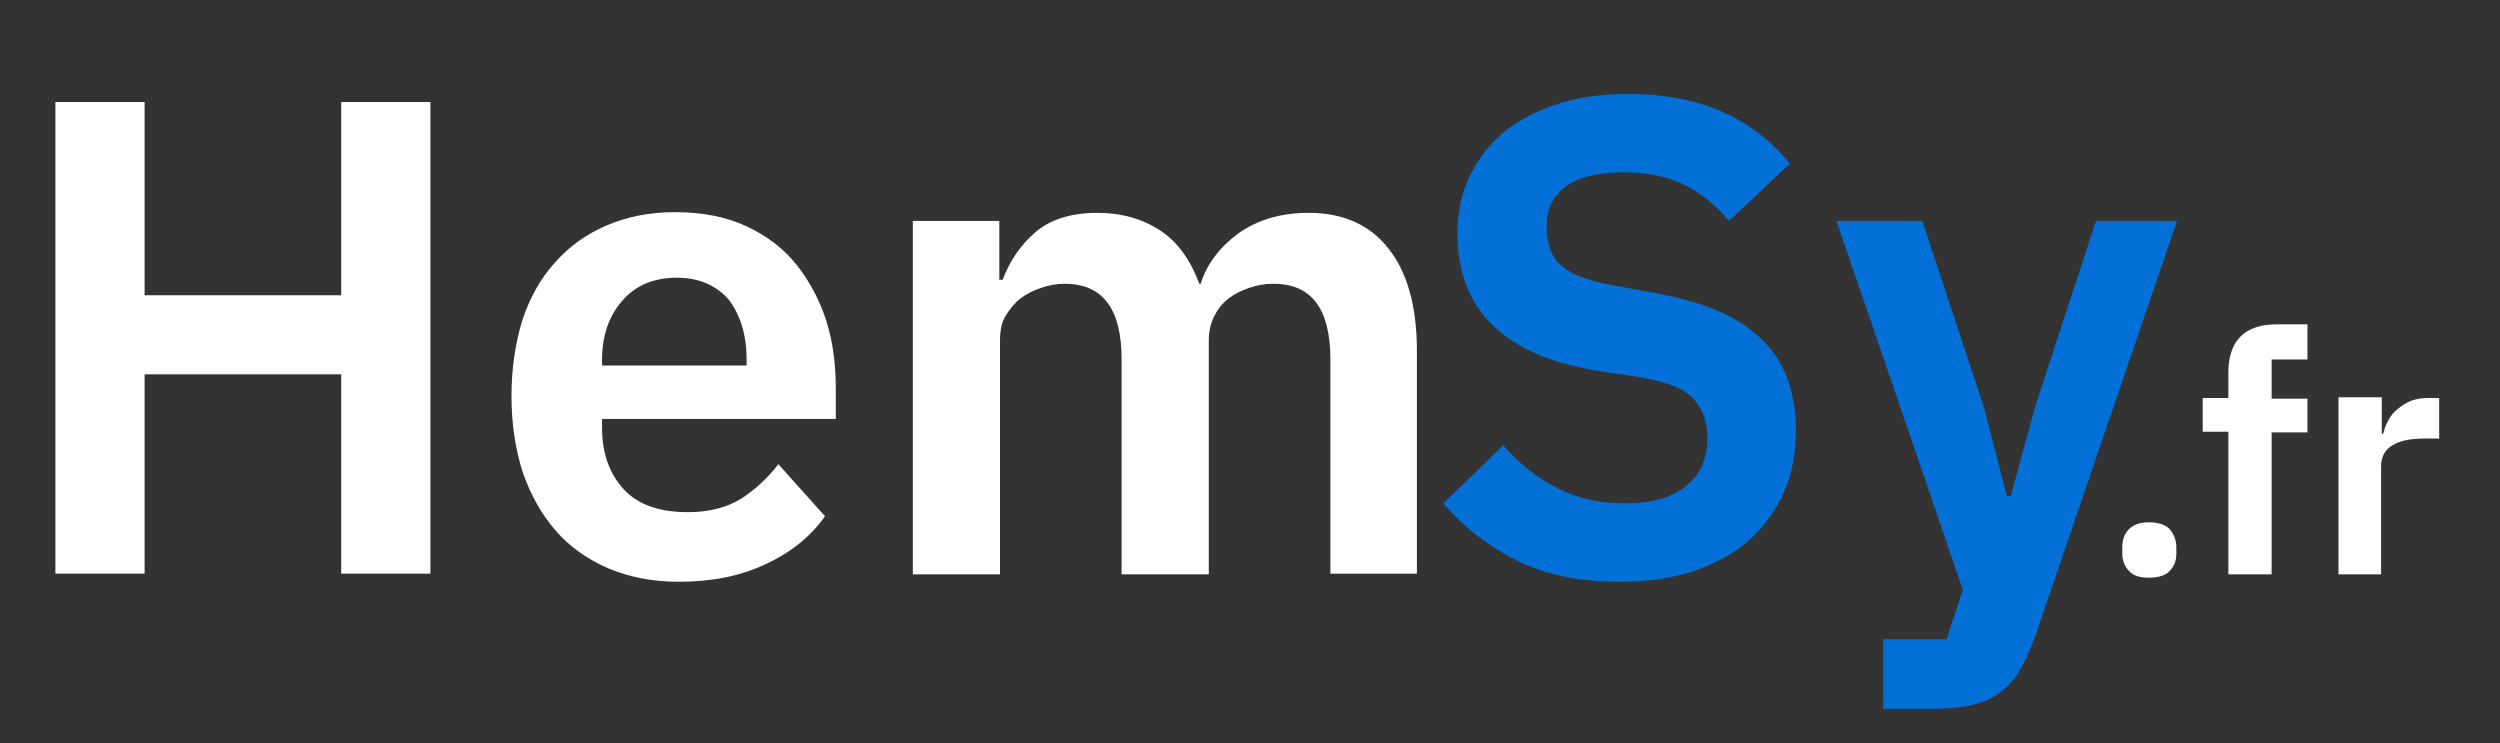 <?xml version="1.0" encoding="utf-8"?>
<!-- Generator: Adobe Illustrator 25.0.1, SVG Export Plug-In . SVG Version: 6.00 Build 0)  -->
<svg version="1.1" id="Calque_1" xmlns="http://www.w3.org/2000/svg" xmlns:xlink="http://www.w3.org/1999/xlink" x="0px" y="0px"
	 viewBox="0 0 370 110" style="enable-background:new 0 0 370 110;" xml:space="preserve">
<rect x="0" y="0" width="370" height="110" fill="#333333" stroke="none"/>
<style type="text/css">
	.st0{fill:none;}
	.st1{enable-background:new    ;}
	.st2{fill:#FFFFFF;}
	.st3{fill:#0270D7;}
</style>
<g id="Calque_1_1_">
	<path class="st0" d="M0,27"/>
	<g class="st1">
		<path class="st2" d="M50.5,55.4H21.4v29.5H8.2V15.1h13.2v28.6h29.1V15.1h13.2v69.8H50.5V55.4z"/>
		<path class="st2" d="M100.4,86.1c-3.9,0-7.3-0.7-10.4-2c-3-1.3-5.6-3.1-7.7-5.5c-2.1-2.4-3.7-5.2-4.9-8.6
			c-1.1-3.4-1.7-7.2-1.7-11.4c0-4.1,0.6-7.9,1.6-11.2c1.1-3.3,2.7-6.2,4.8-8.5c2.1-2.4,4.6-4.2,7.6-5.5s6.4-2,10.2-2
			c4.1,0,7.6,0.7,10.6,2.1c3,1.4,5.5,3.3,7.4,5.7c1.9,2.4,3.4,5.2,4.4,8.3c1,3.2,1.4,6.5,1.4,10.2V62H89.1v1.3
			c0,3.8,1.1,6.8,3.2,9.1c2.1,2.3,5.3,3.4,9.5,3.4c3.2,0,5.8-0.7,7.9-2c2-1.3,3.9-3,5.5-5.1l6.9,7.7c-2.1,3-5.1,5.4-8.8,7.1
			C109.5,85.3,105.3,86.1,100.4,86.1z M100.2,41.1c-3.4,0-6.1,1.1-8.1,3.4c-2,2.3-3,5.2-3,8.8v0.8h21.4v-0.9c0-3.6-0.9-6.5-2.6-8.8
			C106.1,42.3,103.5,41.1,100.2,41.1z"/>
		<path class="st2" d="M135.1,84.9V32.7h12.8v8.7h0.5c1-2.7,2.6-5.1,4.8-7c2.2-1.9,5.3-2.9,9.2-2.9c3.6,0,6.7,0.9,9.3,2.6
			c2.6,1.7,4.5,4.4,5.8,7.9h0.2c0.9-2.9,2.8-5.4,5.5-7.4c2.8-2,6.2-3.1,10.5-3.1c5.1,0,9.1,1.8,11.8,5.3c2.8,3.5,4.2,8.6,4.2,15.1
			v33h-12.8V53.2c0-7.5-2.8-11.2-8.4-11.2c-1.3,0-2.5,0.2-3.6,0.6c-1.2,0.4-2.2,0.9-3.1,1.6c-0.9,0.7-1.6,1.6-2.1,2.6
			c-0.5,1-0.8,2.2-0.8,3.7v34.5H166V53.2c0-7.5-2.8-11.2-8.4-11.2c-1.2,0-2.4,0.2-3.5,0.6c-1.2,0.4-2.2,0.9-3.1,1.6
			s-1.6,1.6-2.2,2.6c-0.6,1-0.8,2.2-0.8,3.7v34.5H135.1z"/>
	</g>
	<g class="st1">
		<path class="st3" d="M239.6,86.1c-6,0-11.1-1.1-15.2-3.2c-4.2-2.1-7.8-4.9-10.8-8.4l8.9-8.6c2.4,2.8,5.1,4.9,8.1,6.4
			c3,1.5,6.2,2.2,9.8,2.2c4.1,0,7.1-0.9,9.2-2.6c2.1-1.8,3.1-4.1,3.1-7.1c0-2.3-0.7-4.2-2-5.7c-1.3-1.5-3.8-2.5-7.5-3.2l-6.6-1
			c-13.9-2.2-20.9-9-20.9-20.3c0-3.1,0.6-6,1.8-8.5c1.2-2.5,2.9-4.7,5-6.5c2.2-1.8,4.9-3.2,8-4.2c3.1-1,6.6-1.5,10.5-1.5
			c5.3,0,9.9,0.9,13.8,2.6c3.9,1.7,7.3,4.3,10.1,7.7l-9,8.5c-1.7-2.1-3.8-3.8-6.3-5.2c-2.5-1.3-5.6-2-9.3-2c-3.8,0-6.7,0.7-8.6,2.1
			c-1.9,1.4-2.8,3.4-2.8,6c0,2.6,0.8,4.6,2.3,5.8c1.5,1.3,4,2.2,7.4,2.8l6.5,1.2c7.1,1.3,12.3,3.5,15.6,6.8
			c3.4,3.2,5.1,7.8,5.1,13.6c0,3.3-0.6,6.4-1.8,9.1c-1.2,2.7-2.9,5-5.1,7c-2.2,2-5,3.5-8.2,4.6C247.5,85.6,243.8,86.1,239.6,86.1z"
			/>
		<path class="st3" d="M310.2,32.7h12l-21,61.5c-0.7,1.9-1.4,3.5-2.2,4.9c-0.8,1.4-1.8,2.5-2.9,3.3c-1.1,0.9-2.5,1.5-4.1,1.9
			c-1.6,0.4-3.5,0.6-5.6,0.6h-7.7V94.6h9.4l2.4-7.3l-18.7-54.6h12.7l9.1,27.5l3.4,13.2h0.6l3.6-13.2L310.2,32.7z"/>
	</g>
	<g class="st1">
		<path class="st2" d="M318.1,85.5c-1.4,0-2.4-0.3-3-1c-0.7-0.7-1-1.6-1-2.6v-0.9c0-1.1,0.3-2,1-2.7c0.7-0.7,1.7-1,3-1
			c1.4,0,2.4,0.4,3,1c0.6,0.7,1,1.6,1,2.7v0.9c0,1.1-0.3,1.9-1,2.6C320.6,85.1,319.5,85.5,318.1,85.5z"/>
		<path class="st2" d="M329.9,63.9H326v-5h3.8v-3.8c0-2.3,0.6-4.1,1.8-5.3c1.2-1.2,3-1.8,5.4-1.8h4.5v5.2h-5.3v5.8h5.3v5h-5.3v21
			h-6.4V63.9z"/>
		<path class="st2" d="M346.1,84.9V58.8h6.4v5.4h0.2c0.2-0.7,0.4-1.4,0.8-2c0.3-0.7,0.8-1.2,1.4-1.7c0.6-0.5,1.2-0.9,2-1.2
			c0.8-0.3,1.7-0.4,2.7-0.4h1.4v6h-2c-2.2,0-3.8,0.3-4.9,1c-1.1,0.6-1.7,1.7-1.7,3.1v16H346.1z"/>
	</g>
	<path d="M0,27"/>
</g>
</svg>
